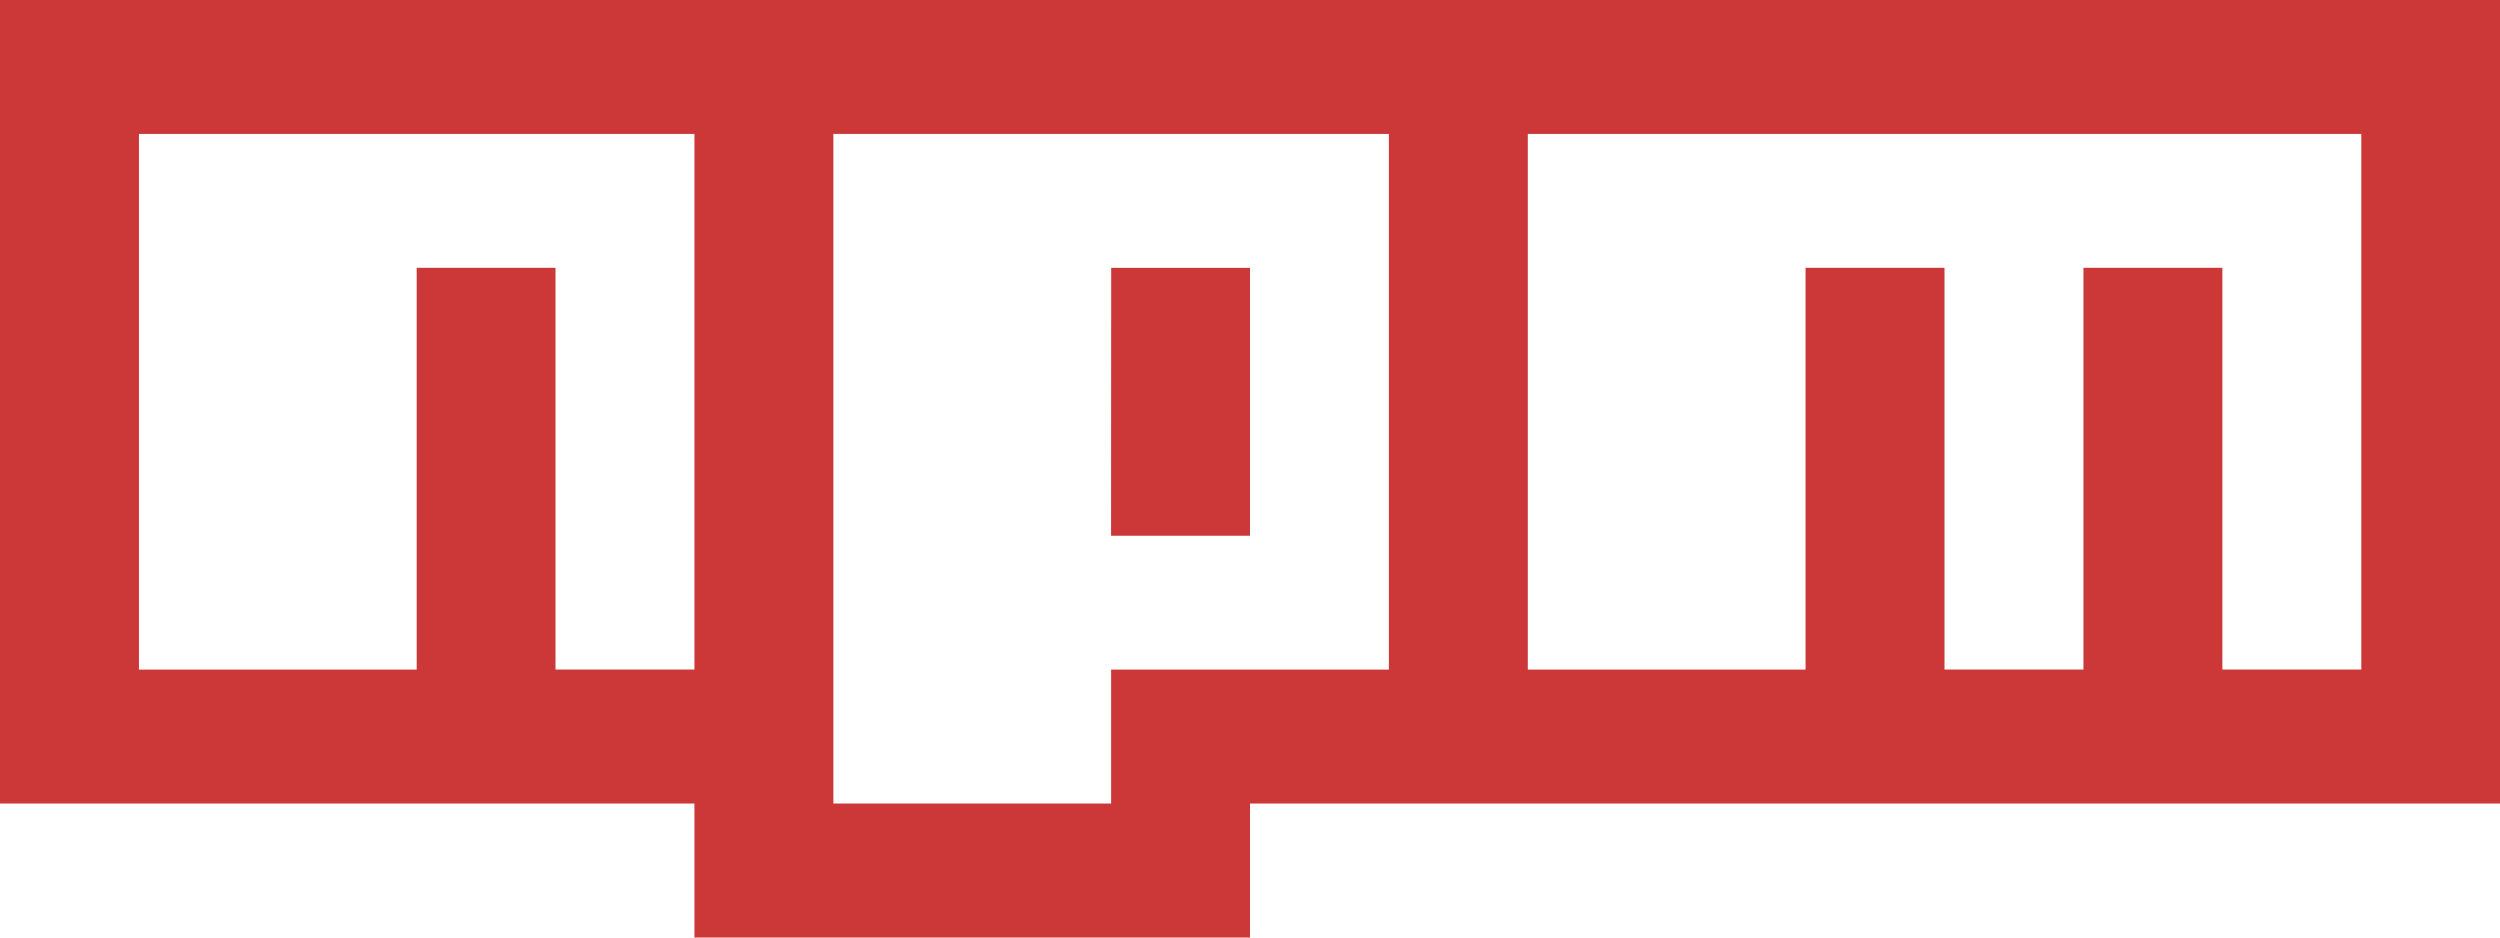 <svg xmlns="http://www.w3.org/2000/svg" width="40" height="15" fill="transparent">
  <path fill="#cb3837"
    d="M0 0h40v12.857H20V15h-8.889v-2.144H0V0zm2.223 10.714h4.444V4.285h2.221v6.428h2.223V2.143H2.223v8.571zm11.111-8.571v10.714h4.444v-2.143h4.444V2.143h-8.889zm4.444 2.143H20v4.286h-2.223l.002-4.286zm6.667-2.143v8.571h4.444V4.285h2.223v6.428h2.223V4.285h2.223v6.428h2.223V2.143H24.446z" />
</svg>